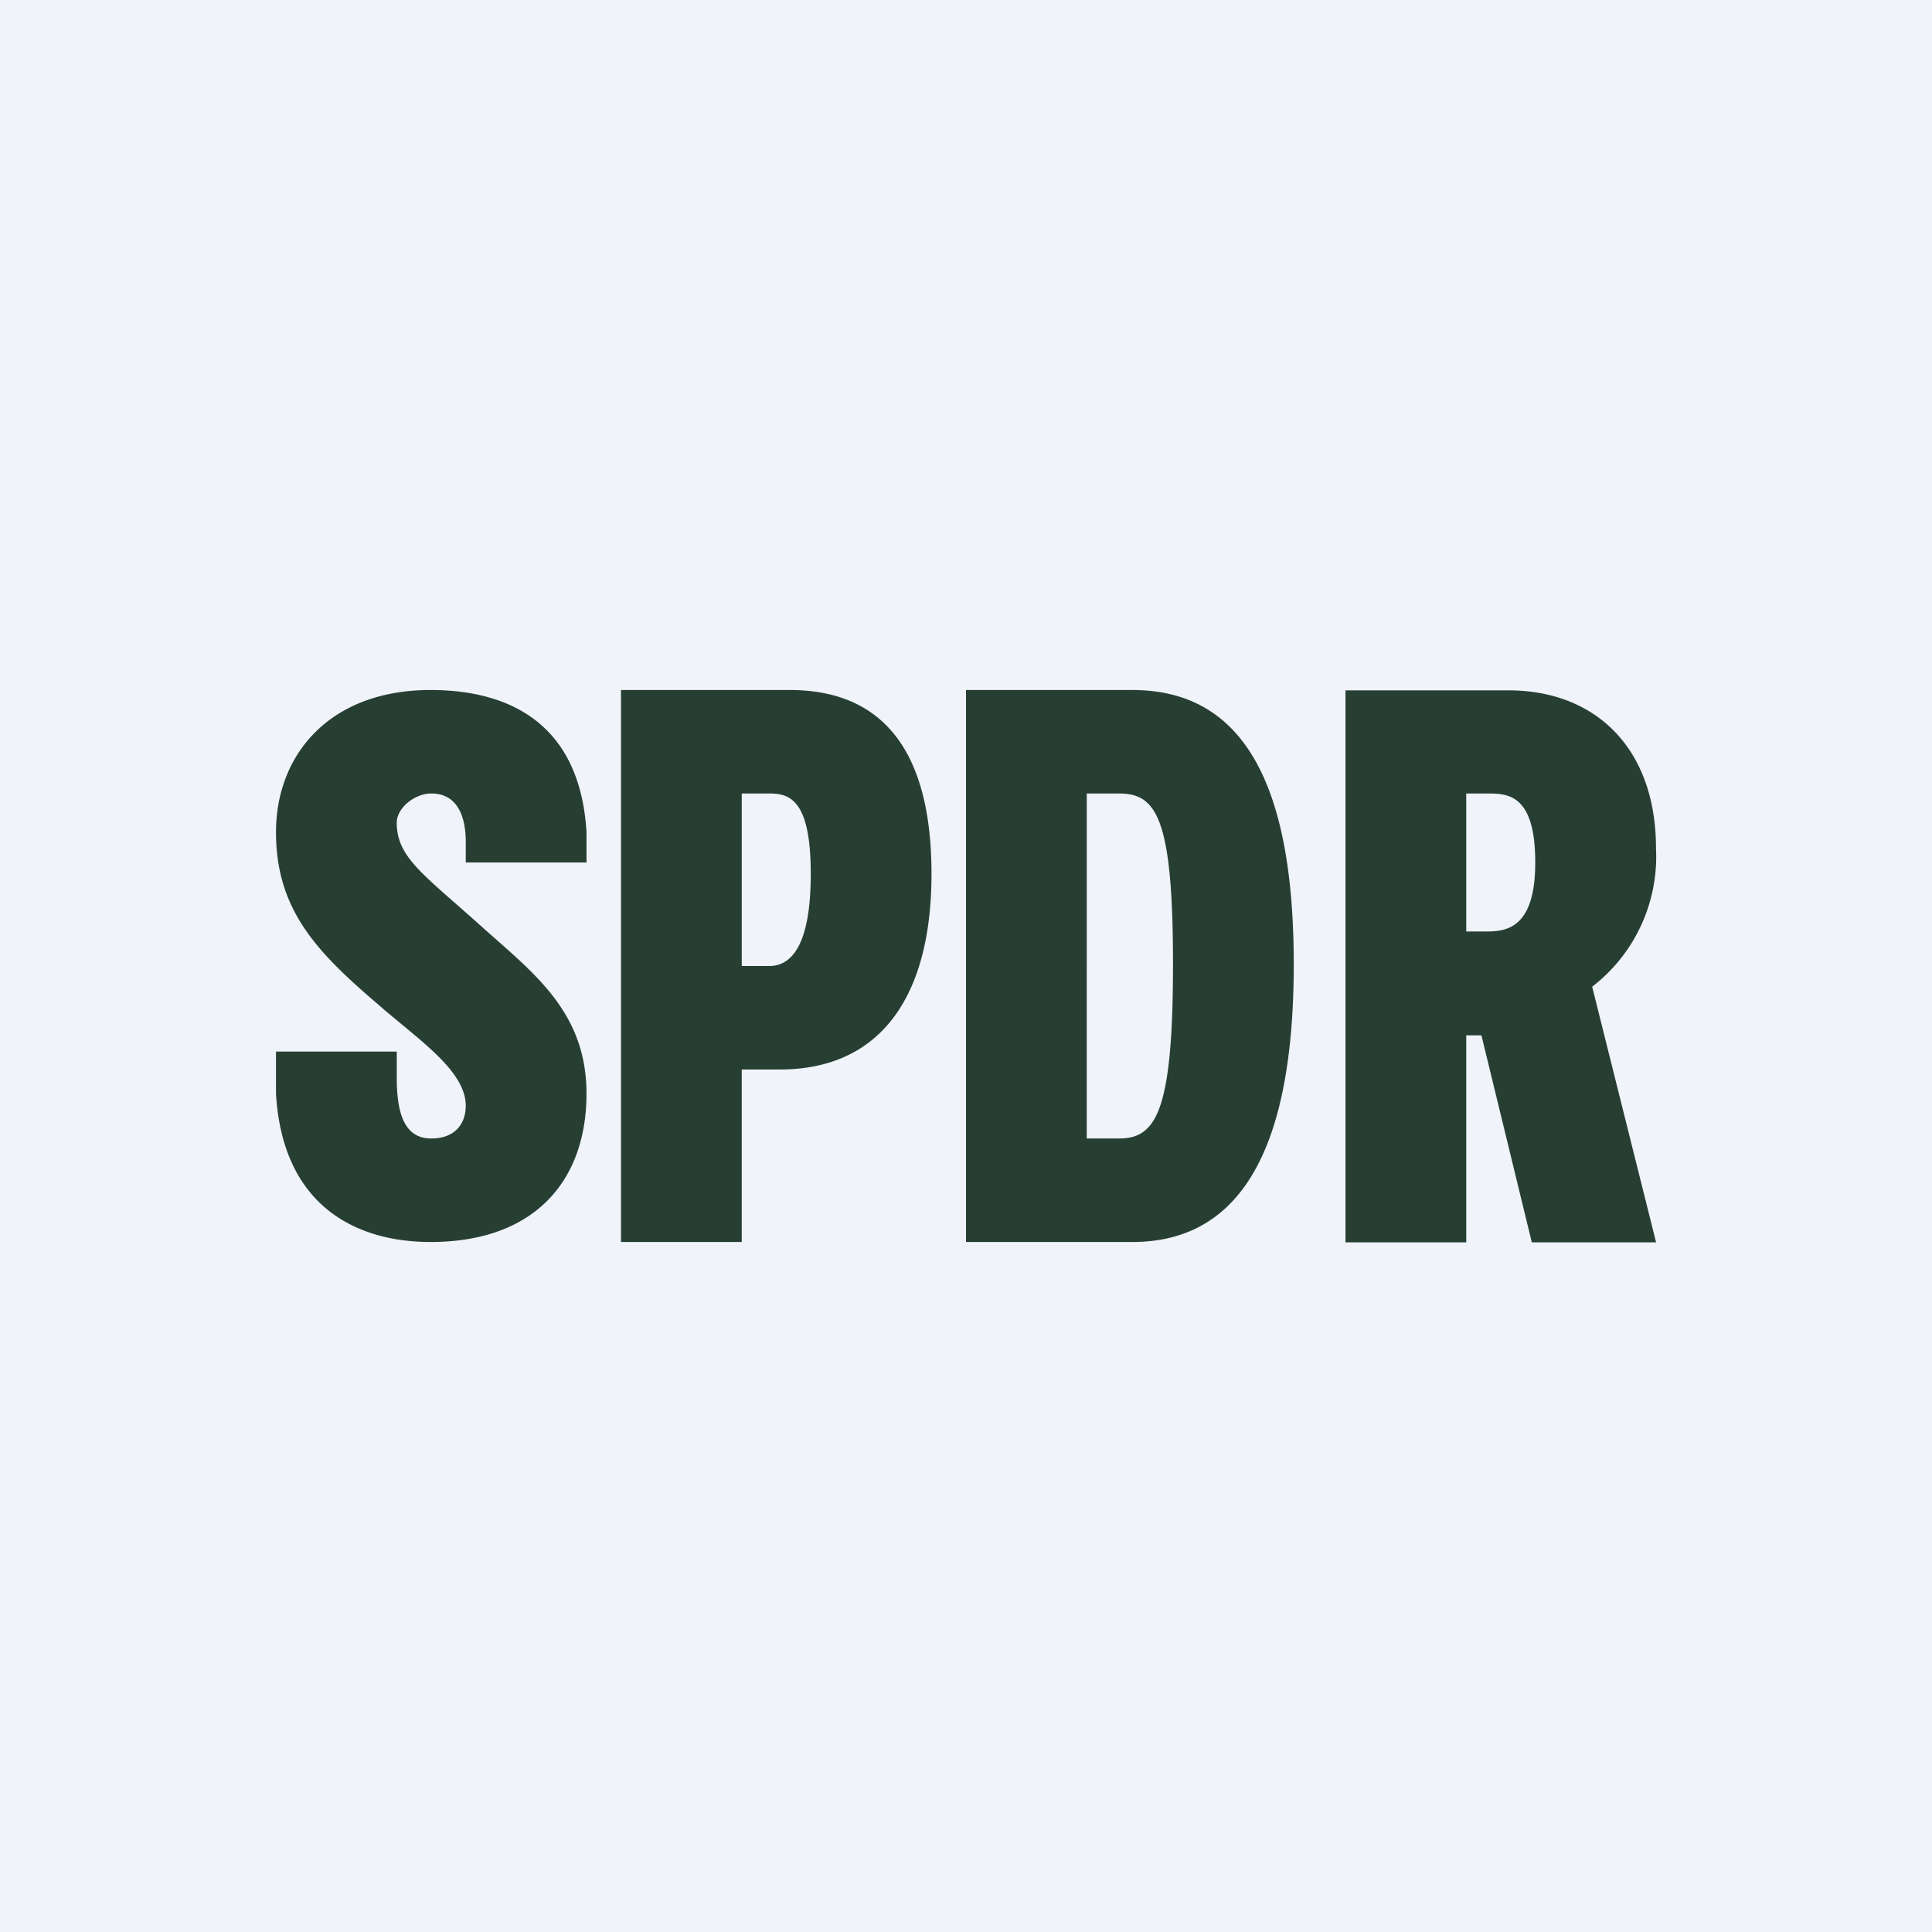 <!-- by TradingView --><svg xmlns="http://www.w3.org/2000/svg" width="56" height="56"><path fill="#F0F3FA" d="M0 0h56v56H0z"/><path d="M22.6 31c2.92 0 4.4-2.11 4.4-5.67 0-3.65-1.48-5.33-4.11-5.33H18v16h3.5v-5h1.1zm.9-5.67c0 2.16-.61 2.67-1.2 2.67h-.8v-5h.8c.59 0 1.2.18 1.2 2.33zM28 36h4.82c3.2 0 4.68-2.8 4.68-8.05 0-5.24-1.47-7.95-4.68-7.95H28v16zm6-8.05c0 4.3-.5 5.05-1.57 5.05h-.93V23h.93c1.07 0 1.57.65 1.57 4.95zM48 36l-1.85-7.4A4.76 4.76 0 0048 24.59c0-2.9-1.75-4.58-4.28-4.58H39v16h3.5v-6h.44l1.46 6H48zm-5.5-13h.63c.59 0 1.37.04 1.37 2s-.88 2-1.46 2h-.54v-4zm-28.47 3.92C15.5 28.23 17 29.36 17 31.7c0 2.52-1.5 4.3-4.52 4.3-2.14 0-4.29-1.03-4.48-4.3v-1.22h3.5v.75c0 1.04.22 1.77 1 1.77.68 0 1-.42 1-.95 0-1.03-1.41-1.94-2.58-2.97C9.17 27.58 8 26.36 8 24.12 8 21.87 9.56 20 12.48 20c2.24 0 4.33.94 4.52 4.12V25h-3.5v-.6c0-.7-.22-1.4-1-1.4-.49 0-1 .43-1 .84 0 1.03.78 1.5 2.53 3.08z" fill="#273F33"/></svg>